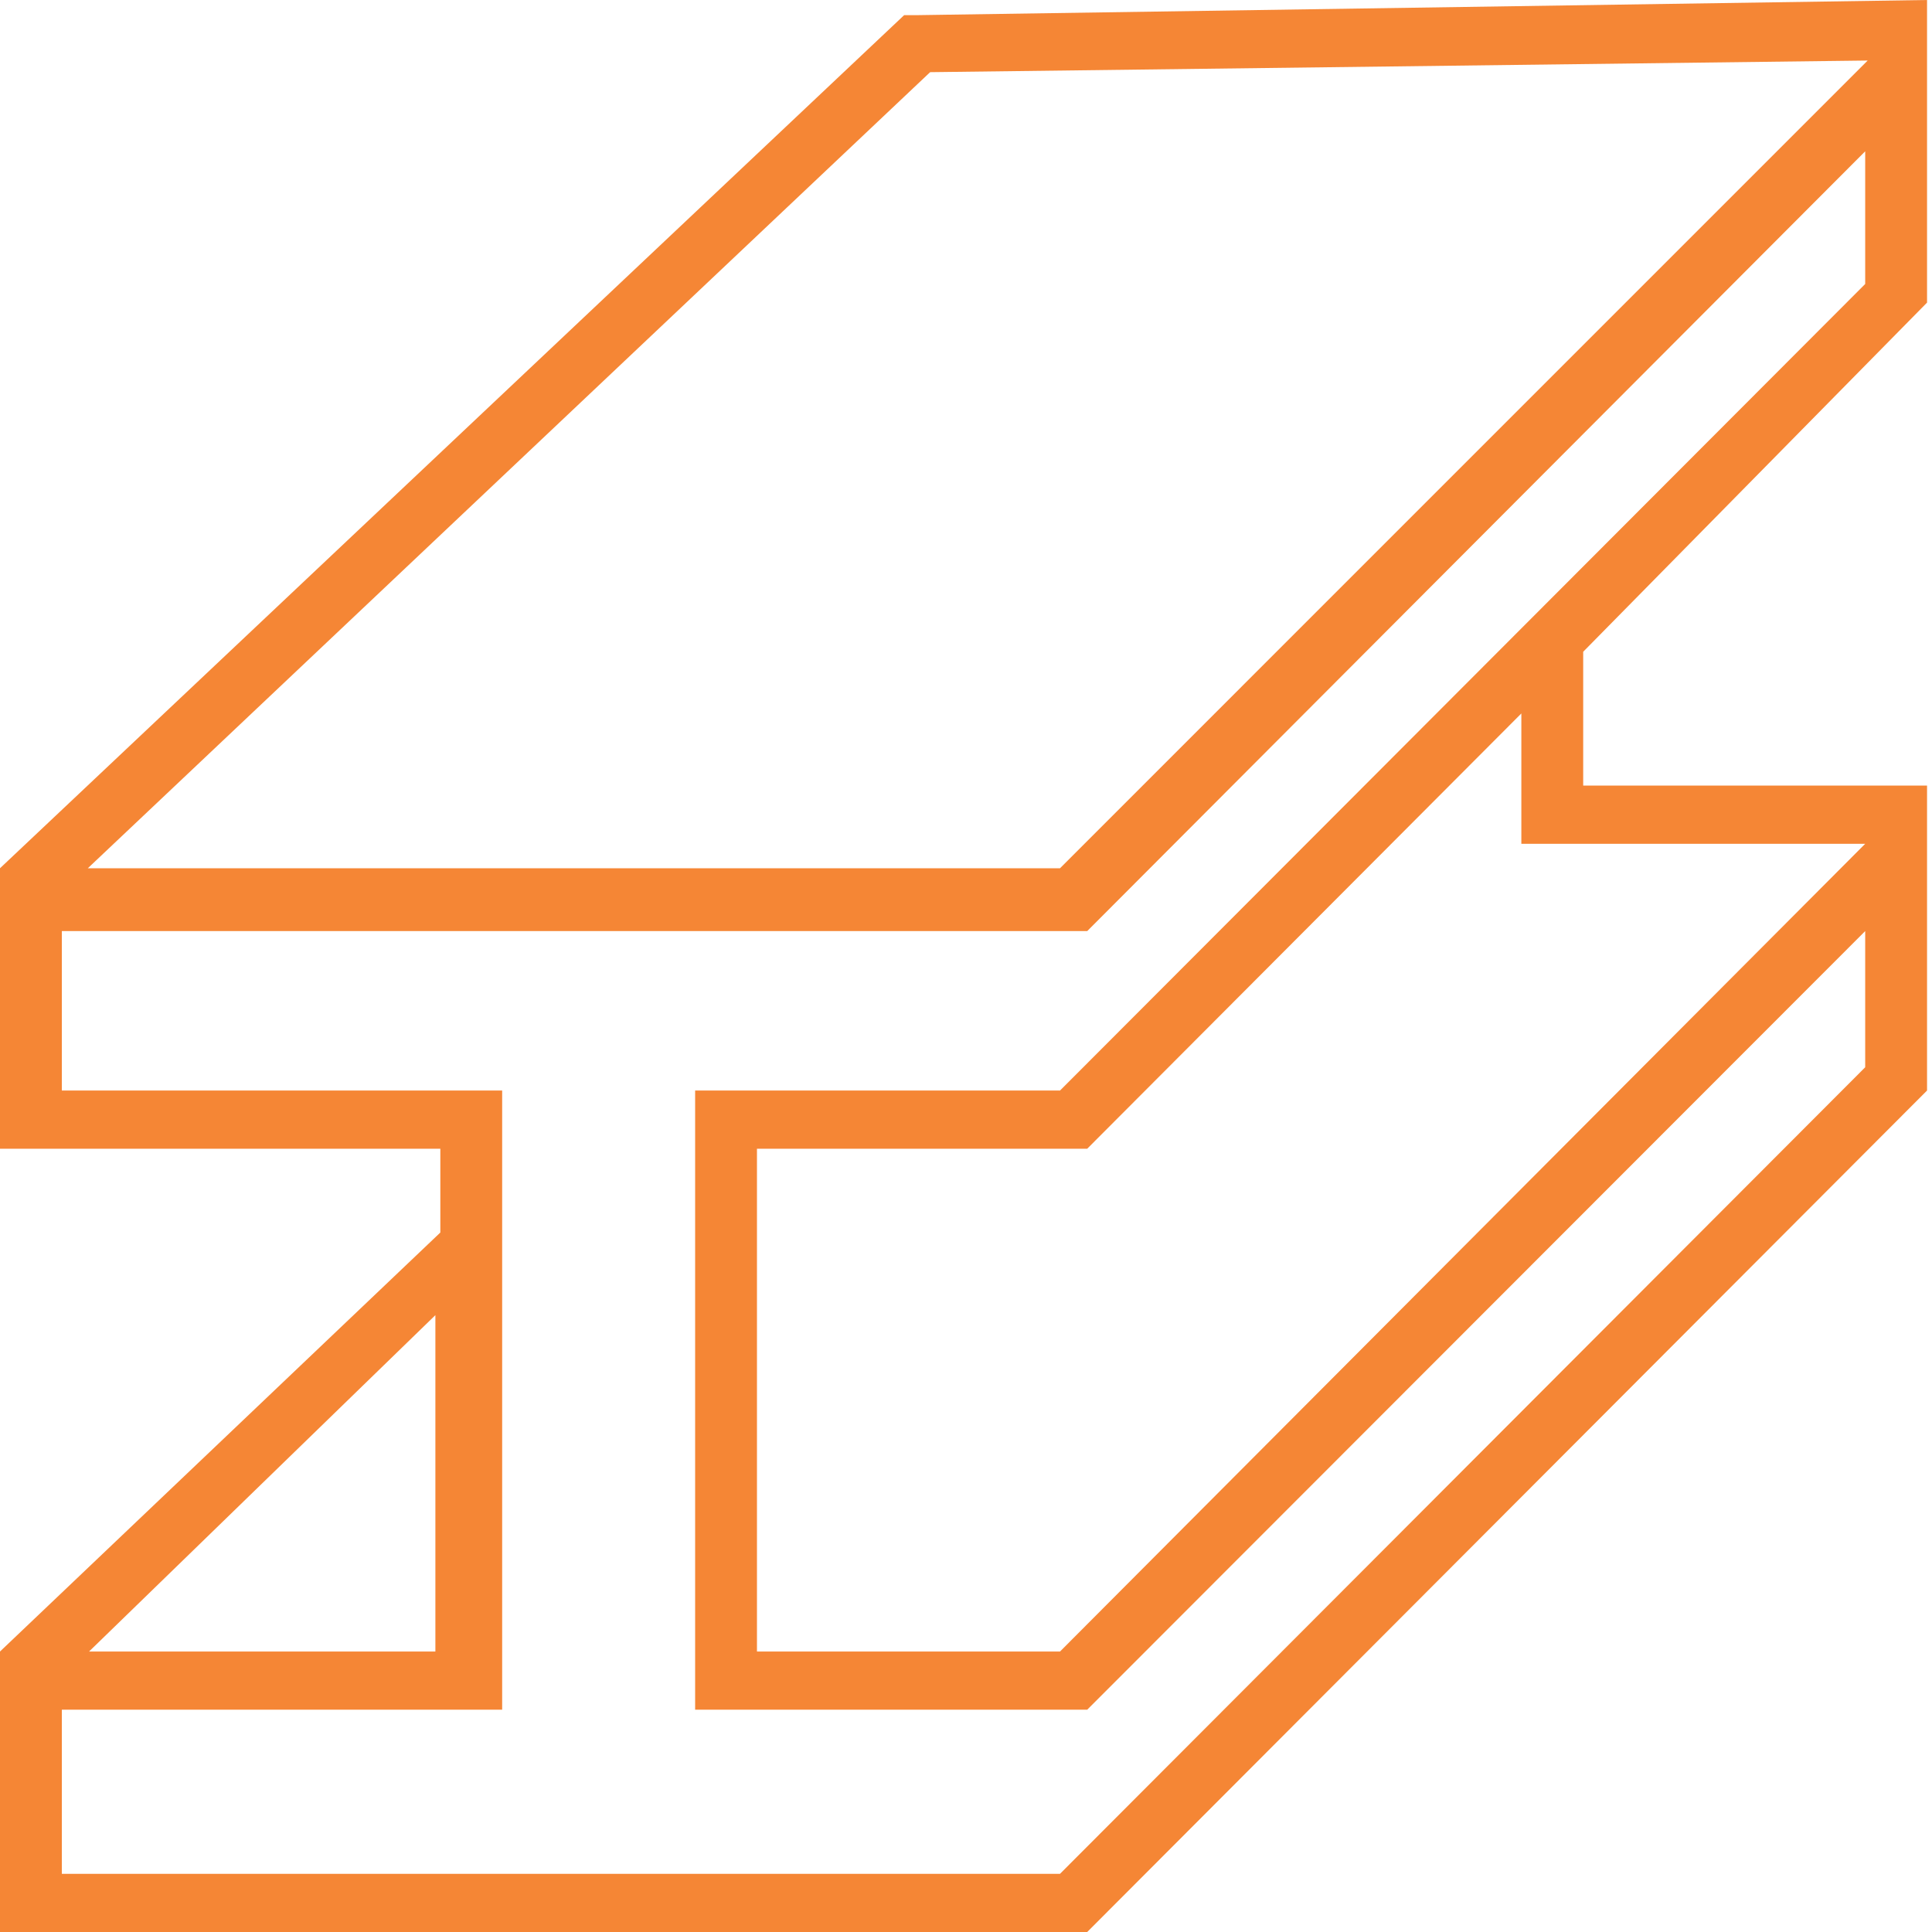 <svg width="85" height="85" viewBox="0 0 85 85" fill="none" xmlns="http://www.w3.org/2000/svg">
<path d="M69.654 28.675L84.782 13.313V2.611V0L40.378 0.666H39.779L0 38.199V50.539H19.373V54.226L0 72.66V85H47.833L84.782 47.979V34.563H69.654V28.675ZM40.922 3.175L82.17 2.663L46.636 38.199H3.864L40.922 3.175ZM19.155 57.861V72.66H3.918L19.155 57.861ZM82.061 46.955L46.636 82.44H2.721V75.22H22.093V47.979H2.721V40.964H47.833L82.061 6.657V12.494L46.636 47.979H30.583V75.22H47.833L82.061 40.964V46.955ZM82.061 37.123L46.636 72.66H33.303V50.539H47.833L66.933 31.389V37.123H82.061Z" fill="#F58635"/>
</svg>
